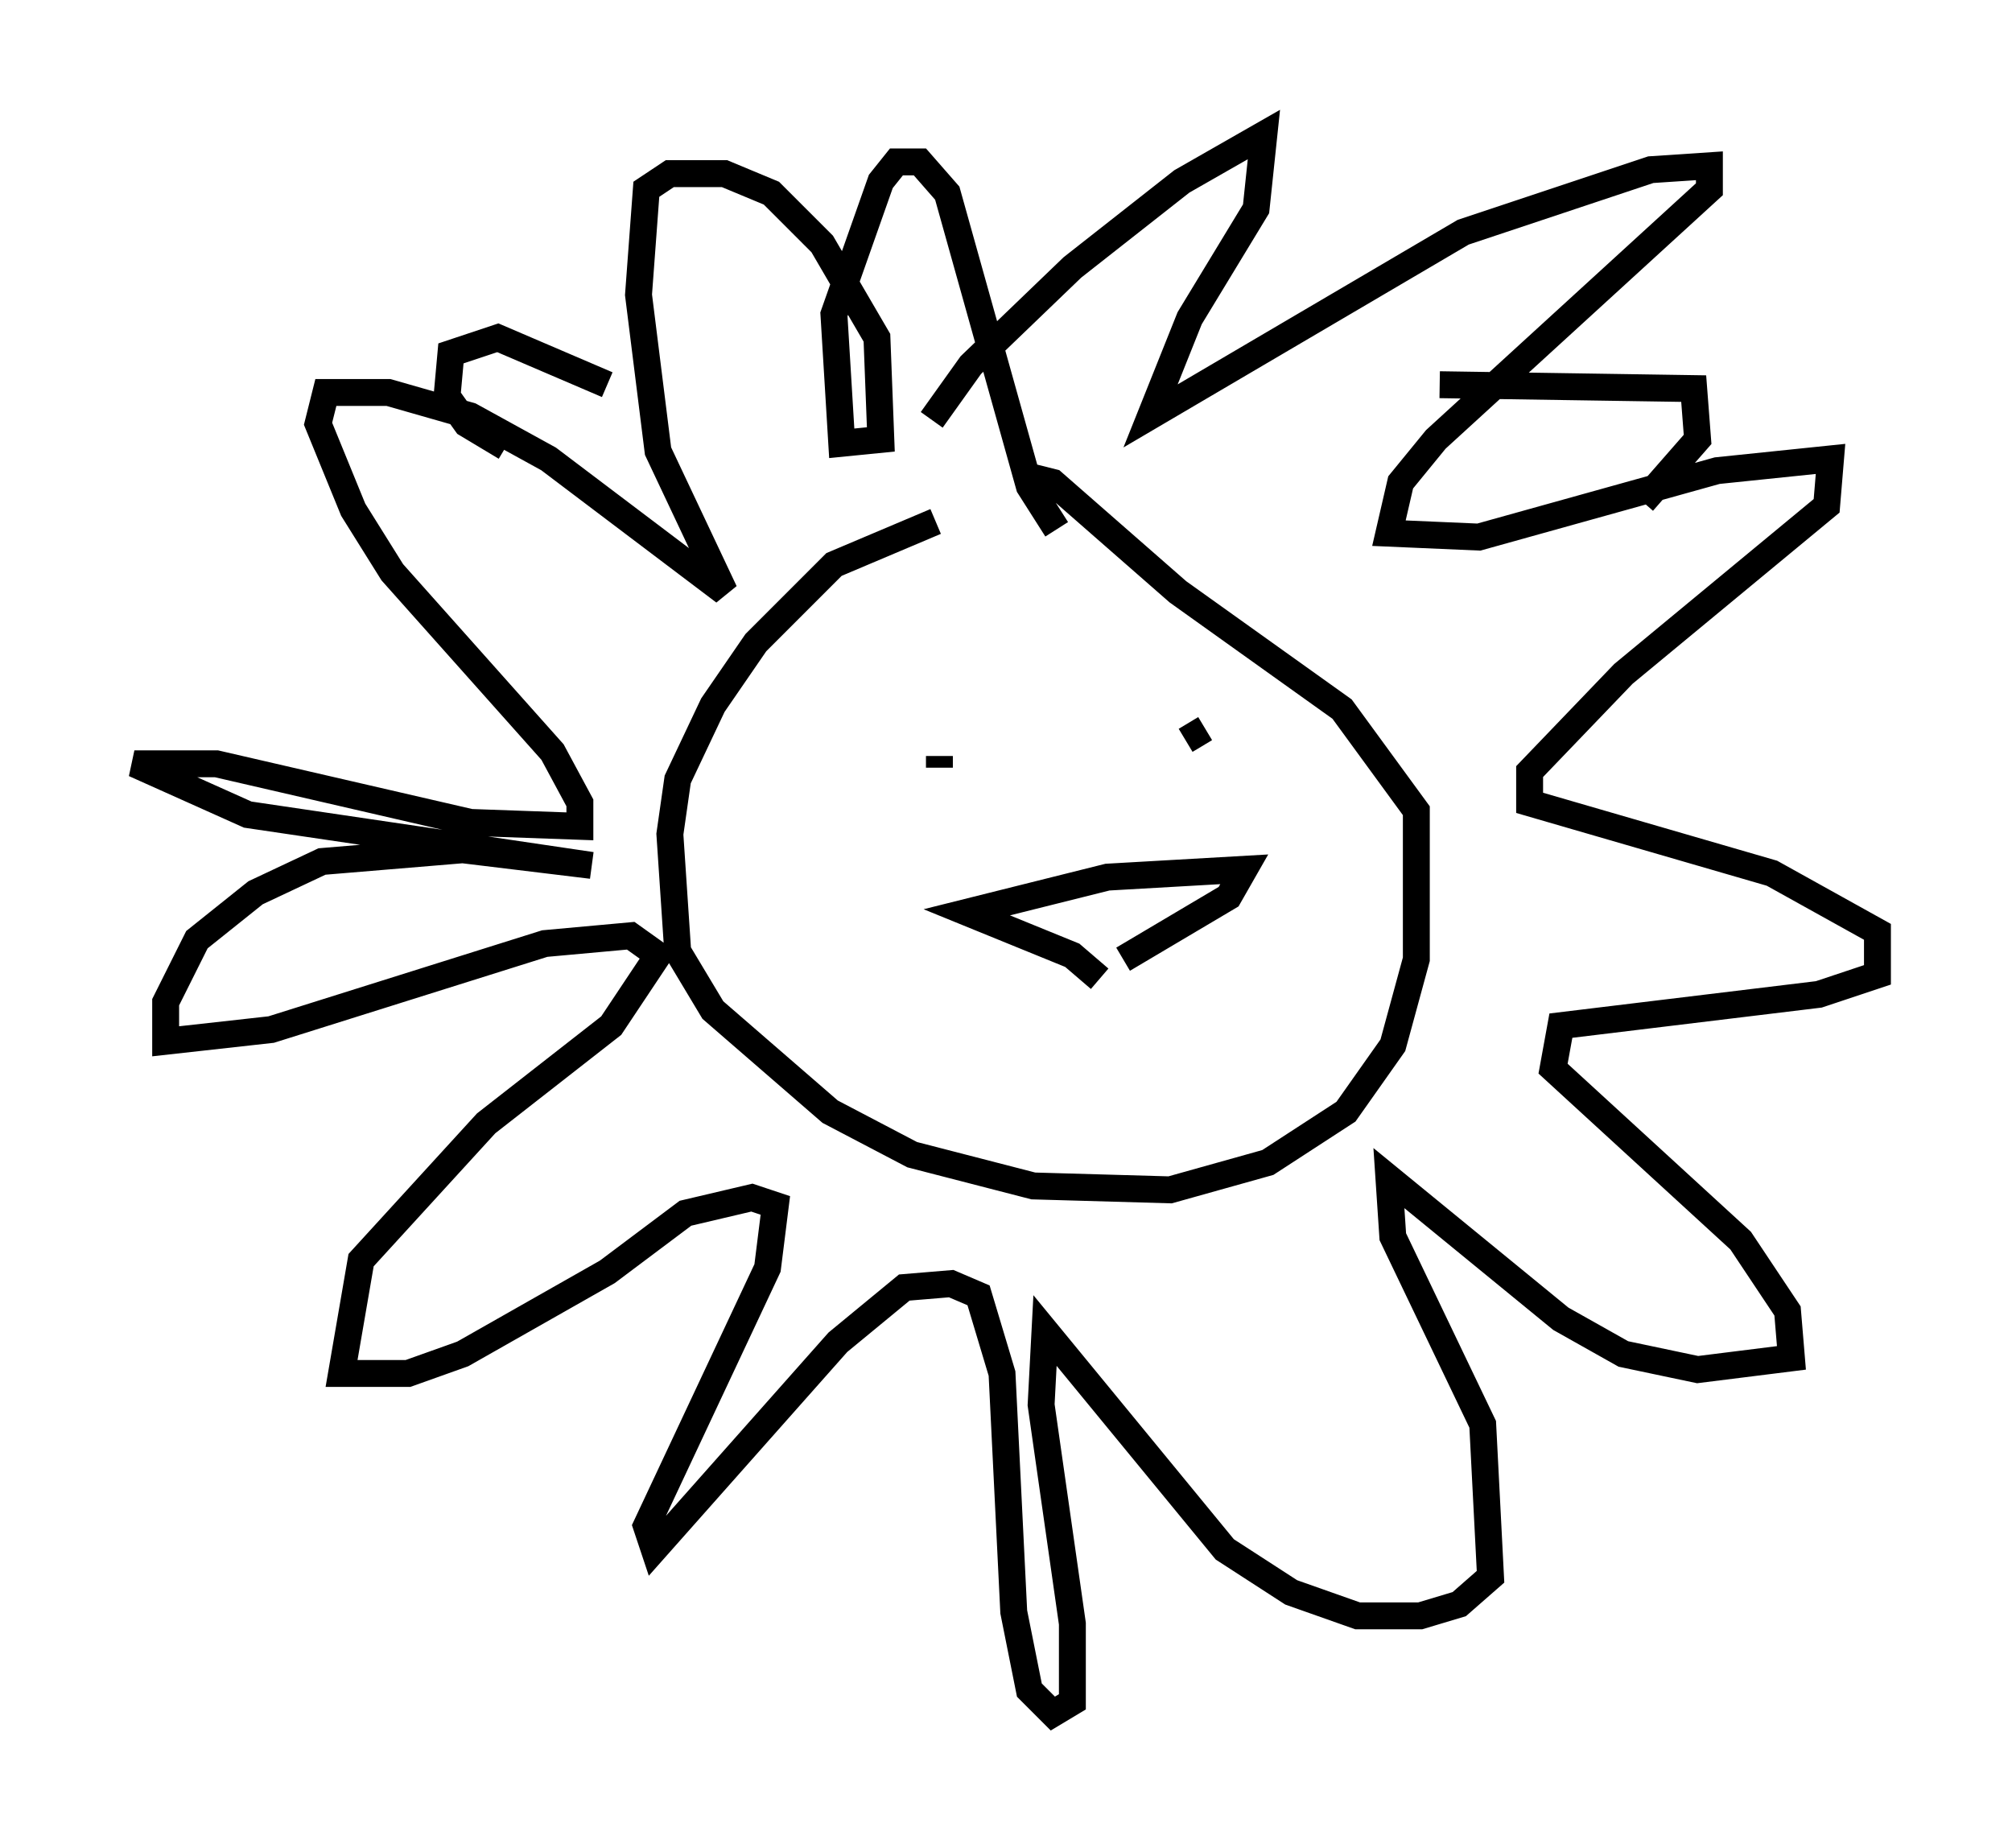 <?xml version="1.0" encoding="utf-8" ?>
<svg baseProfile="full" height="68.681" version="1.1" width="74.782" xmlns="http://www.w3.org/2000/svg" xmlns:ev="http://www.w3.org/2001/xml-events" xmlns:xlink="http://www.w3.org/1999/xlink"><defs /><rect fill="white" height="68.681" width="74.782" x="0" y="0" /><path d="M37.681, 19.816 m-2.905, -0.436 l-3.777, 1.598 -2.905, 2.905 l-1.598, 2.324 -1.307, 2.76 l-0.291, 2.034 0.291, 4.358 l1.307, 2.179 4.358, 3.777 l3.05, 1.598 4.503, 1.162 l5.084, 0.145 3.631, -1.017 l2.905, -1.888 1.743, -2.469 l0.872, -3.196 0.0, -5.52 l-2.76, -3.777 -6.101, -4.358 l-4.648, -4.067 -1.162, -0.291 m-3.341, -2.034 l1.453, -2.034 3.777, -3.631 l4.067, -3.196 3.05, -1.743 l-0.291, 2.76 -2.469, 4.067 l-1.453, 3.631 11.62, -6.827 l6.972, -2.324 2.179, -0.145 l0.0, 0.872 -10.168, 9.296 l-1.307, 1.598 -0.436, 1.888 l3.341, 0.145 8.86, -2.469 l4.212, -0.436 -0.145, 1.743 l-7.553, 6.246 -3.486, 3.631 l0.0, 1.162 9.006, 2.615 l3.922, 2.179 0.0, 1.598 l-2.179, 0.726 -9.587, 1.162 l-0.291, 1.598 6.972, 6.391 l1.743, 2.615 0.145, 1.743 l-3.486, 0.436 -2.76, -0.581 l-2.324, -1.307 -6.391, -5.229 l0.145, 2.179 3.341, 6.972 l0.291, 5.665 -1.162, 1.017 l-1.453, 0.436 -2.324, 0.0 l-2.469, -0.872 -2.469, -1.598 l-6.682, -8.134 -0.145, 2.76 l1.162, 8.134 0.0, 2.905 l-0.726, 0.436 -0.872, -0.872 l-0.581, -2.905 -0.436, -8.86 l-0.872, -2.905 -1.017, -0.436 l-1.743, 0.145 -2.469, 2.034 l-6.827, 7.698 -0.291, -0.872 l4.503, -9.587 0.291, -2.324 l-0.872, -0.291 -2.469, 0.581 l-2.905, 2.179 -5.374, 3.05 l-2.034, 0.726 -2.469, 0.0 l0.726, -4.212 4.648, -5.084 l4.648, -3.631 1.743, -2.615 l-1.017, -0.726 -3.196, 0.291 l-10.168, 3.196 -3.922, 0.436 l0.0, -1.453 1.162, -2.324 l2.179, -1.743 2.469, -1.162 l5.229, -0.436 4.793, 0.581 l-12.782, -1.888 -4.212, -1.888 l3.05, 0.0 9.441, 2.179 l4.067, 0.145 0.0, -0.872 l-1.017, -1.888 -5.955, -6.682 l-1.453, -2.324 -1.307, -3.196 l0.291, -1.162 2.324, 0.0 l3.05, 0.872 2.905, 1.598 l6.536, 4.939 -2.469, -5.229 l-0.726, -5.81 0.291, -3.922 l0.872, -0.581 2.034, 0.0 l1.743, 0.726 1.888, 1.888 l2.034, 3.486 0.145, 3.777 l-1.453, 0.145 -0.291, -4.793 l1.743, -4.939 0.581, -0.726 l0.872, 0.0 1.017, 1.162 l3.05, 10.894 1.017, 1.598 m14.235, -5.374 l9.441, 0.145 0.145, 1.888 l-2.034, 2.324 m-38.492, -4.358 l-4.067, -1.743 -1.743, 0.581 l-0.145, 1.598 0.726, 1.017 l1.453, 0.872 m22.078, 19.754 l-1.017, -0.872 -3.922, -1.598 l5.229, -1.307 5.084, -0.291 l-0.581, 1.017 -3.922, 2.324 m-6.827, -7.553 l0.0, 0.436 m9.151, -1.017 l0.726, -0.436 " fill="none" stroke="black" stroke-width="1" /></svg>